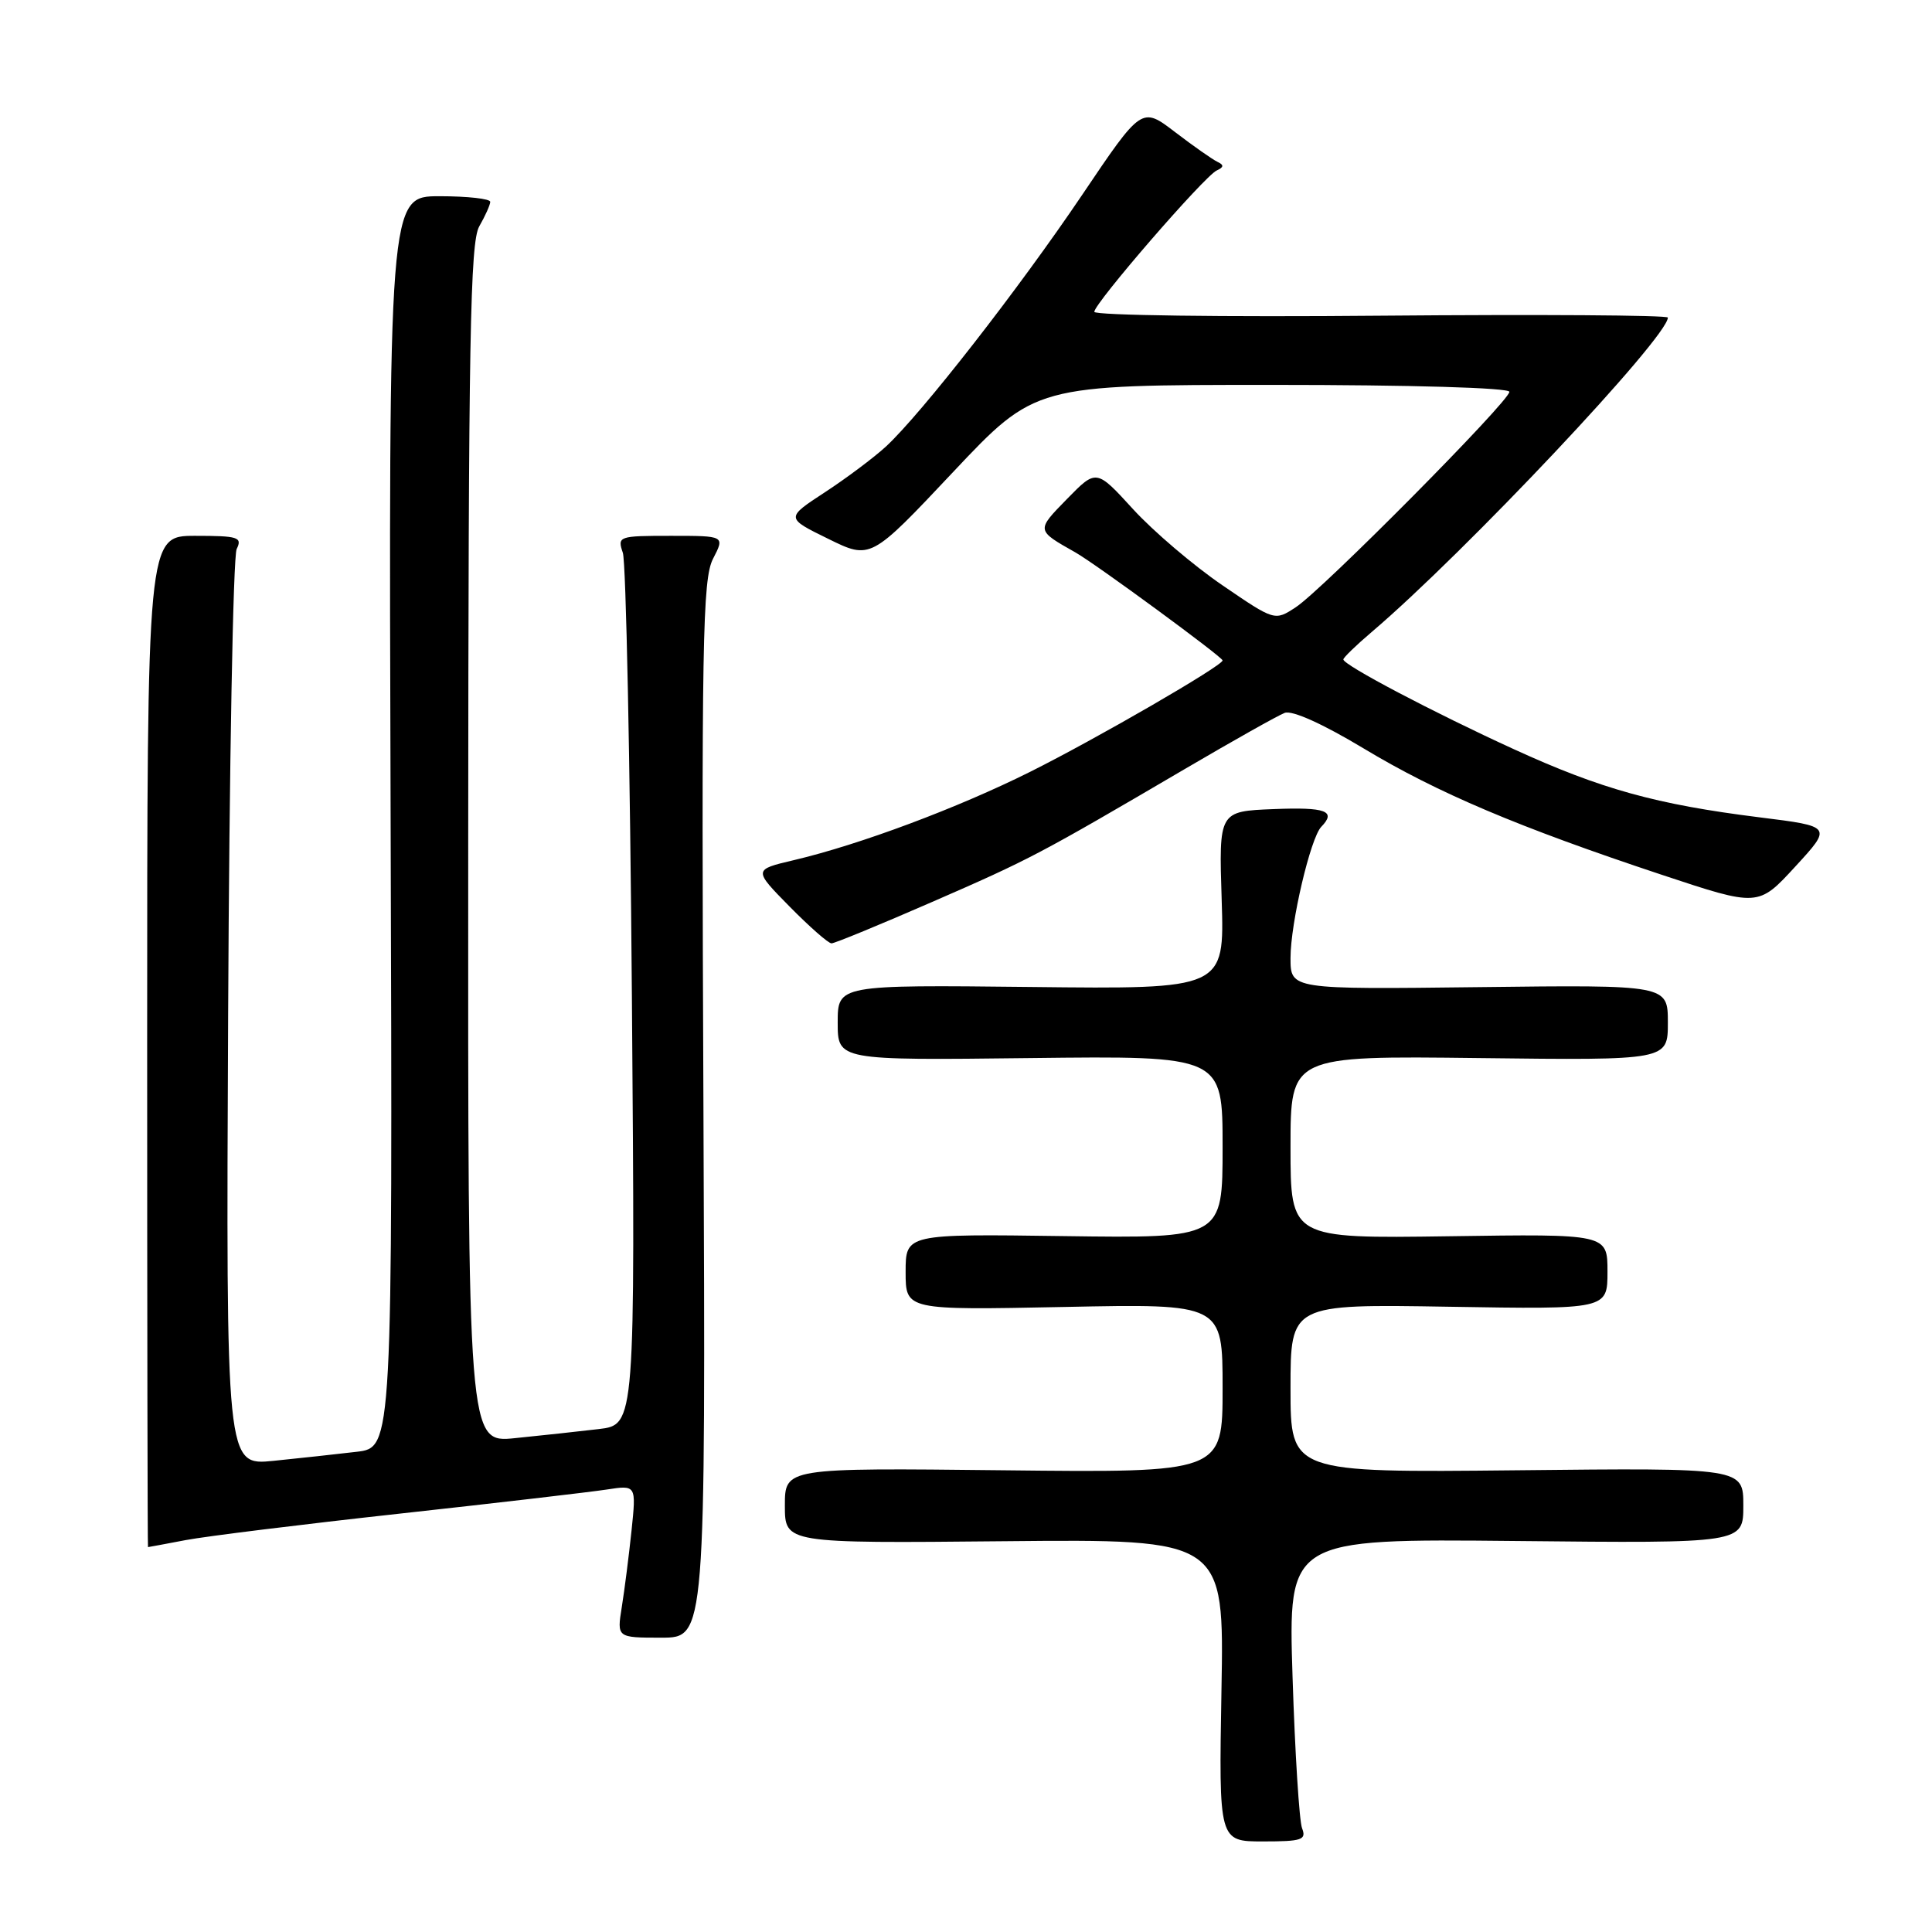 <?xml version="1.0" encoding="UTF-8" standalone="no"?>
<!DOCTYPE svg PUBLIC "-//W3C//DTD SVG 1.1//EN" "http://www.w3.org/Graphics/SVG/1.1/DTD/svg11.dtd" >
<svg xmlns="http://www.w3.org/2000/svg" xmlns:xlink="http://www.w3.org/1999/xlink" version="1.1" viewBox="0 0 256 256">
 <g >
 <path fill="currentColor"
d=" M 172.53 242.25 C 172.16 241.29 171.59 232.26 171.27 222.19 C 170.69 203.89 170.69 203.89 200.85 204.19 C 231.00 204.50 231.00 204.50 231.00 199.50 C 231.00 194.50 231.00 194.50 201.00 194.82 C 171.00 195.13 171.00 195.13 171.00 183.97 C 171.00 172.80 171.00 172.80 192.00 173.15 C 213.00 173.50 213.00 173.50 213.00 168.50 C 213.00 163.50 213.00 163.50 192.00 163.81 C 171.00 164.11 171.00 164.11 171.00 152.01 C 171.00 139.90 171.00 139.90 196.00 140.20 C 221.00 140.50 221.00 140.50 221.00 135.50 C 221.00 130.50 221.00 130.50 196.00 130.80 C 171.00 131.10 171.00 131.10 171.00 126.94 C 171.00 122.31 173.65 111.02 175.08 109.55 C 177.11 107.46 175.68 106.93 168.75 107.21 C 161.50 107.50 161.50 107.50 161.88 119.28 C 162.25 131.07 162.25 131.07 136.62 130.78 C 111.00 130.50 111.00 130.50 111.00 135.50 C 111.00 140.50 111.00 140.50 136.50 140.20 C 162.00 139.90 162.00 139.90 162.00 151.99 C 162.00 164.08 162.00 164.08 141.00 163.79 C 120.00 163.50 120.00 163.50 120.00 168.55 C 120.00 173.60 120.00 173.60 141.00 173.18 C 162.00 172.75 162.00 172.75 162.00 183.94 C 162.00 195.14 162.00 195.14 133.00 194.82 C 104.00 194.50 104.00 194.50 104.00 199.50 C 104.00 204.50 104.00 204.50 133.10 204.22 C 162.21 203.94 162.21 203.94 161.85 223.97 C 161.50 244.00 161.50 244.00 167.36 244.00 C 172.53 244.00 173.13 243.79 172.53 242.25 Z  M 93.21 147.04 C 92.94 85.04 93.09 76.73 94.48 74.04 C 96.05 71.00 96.05 71.00 88.91 71.00 C 81.94 71.00 81.79 71.06 82.53 73.25 C 82.95 74.49 83.49 100.99 83.73 132.14 C 84.17 188.79 84.17 188.79 79.33 189.36 C 76.68 189.67 71.69 190.22 68.25 190.56 C 62.00 191.20 62.00 191.20 62.04 111.85 C 62.07 44.95 62.30 32.11 63.50 30.00 C 64.29 28.62 64.95 27.16 64.96 26.75 C 64.98 26.34 61.96 26.00 58.25 26.00 C 51.50 26.00 51.50 26.00 51.76 108.90 C 52.02 191.81 52.02 191.81 47.26 192.37 C 44.64 192.68 39.68 193.22 36.23 193.57 C 29.95 194.20 29.95 194.20 30.23 134.35 C 30.38 101.43 30.89 73.71 31.36 72.75 C 32.13 71.18 31.57 71.00 25.86 71.00 C 19.50 71.00 19.50 71.00 19.50 138.00 C 19.50 174.85 19.55 205.00 19.61 205.00 C 19.68 205.00 21.93 204.58 24.61 204.07 C 27.30 203.56 40.07 201.98 53.00 200.56 C 65.93 199.14 78.26 197.70 80.40 197.37 C 84.31 196.77 84.31 196.77 83.68 202.82 C 83.33 206.15 82.75 210.70 82.39 212.94 C 81.74 217.00 81.74 217.00 87.62 217.00 C 93.50 217.00 93.50 217.00 93.21 147.04 Z  M 123.52 119.51 C 136.51 113.85 137.62 113.26 157.06 101.86 C 163.42 98.13 169.34 94.80 170.23 94.46 C 171.22 94.09 175.25 95.90 180.67 99.16 C 190.47 105.06 201.15 109.59 220.24 115.93 C 232.98 120.16 232.98 120.16 237.88 114.83 C 242.78 109.50 242.78 109.50 233.14 108.30 C 219.47 106.59 212.17 104.57 200.61 99.28 C 189.95 94.41 178.00 88.12 178.00 87.38 C 178.00 87.14 179.69 85.50 181.75 83.75 C 194.08 73.26 221.00 44.68 221.00 42.08 C 221.00 41.76 203.90 41.65 183.00 41.83 C 162.10 42.02 145.00 41.79 145.00 41.32 C 145.00 40.19 159.58 23.35 161.22 22.59 C 162.18 22.15 162.20 21.86 161.31 21.44 C 160.66 21.13 158.13 19.36 155.70 17.50 C 151.28 14.12 151.28 14.12 143.40 25.81 C 134.96 38.32 122.11 54.80 117.39 59.17 C 115.80 60.63 112.16 63.36 109.30 65.23 C 104.10 68.63 104.10 68.63 109.73 71.39 C 115.36 74.16 115.36 74.16 126.26 62.58 C 137.17 51.00 137.17 51.00 168.58 51.00 C 186.98 51.00 200.00 51.38 200.00 51.92 C 200.00 53.16 175.20 78.18 171.70 80.46 C 168.91 82.29 168.91 82.29 161.96 77.54 C 158.14 74.93 152.82 70.40 150.14 67.47 C 145.27 62.14 145.27 62.14 141.39 66.11 C 137.28 70.32 137.27 70.24 142.50 73.20 C 145.16 74.70 162.00 87.06 162.00 87.51 C 162.00 88.21 145.31 97.87 136.50 102.27 C 126.91 107.06 113.92 111.92 105.16 113.98 C 99.82 115.24 99.82 115.24 104.62 120.12 C 107.26 122.80 109.76 125.00 110.18 125.00 C 110.59 125.00 116.60 122.53 123.52 119.51 Z "/>
</g>
</svg>